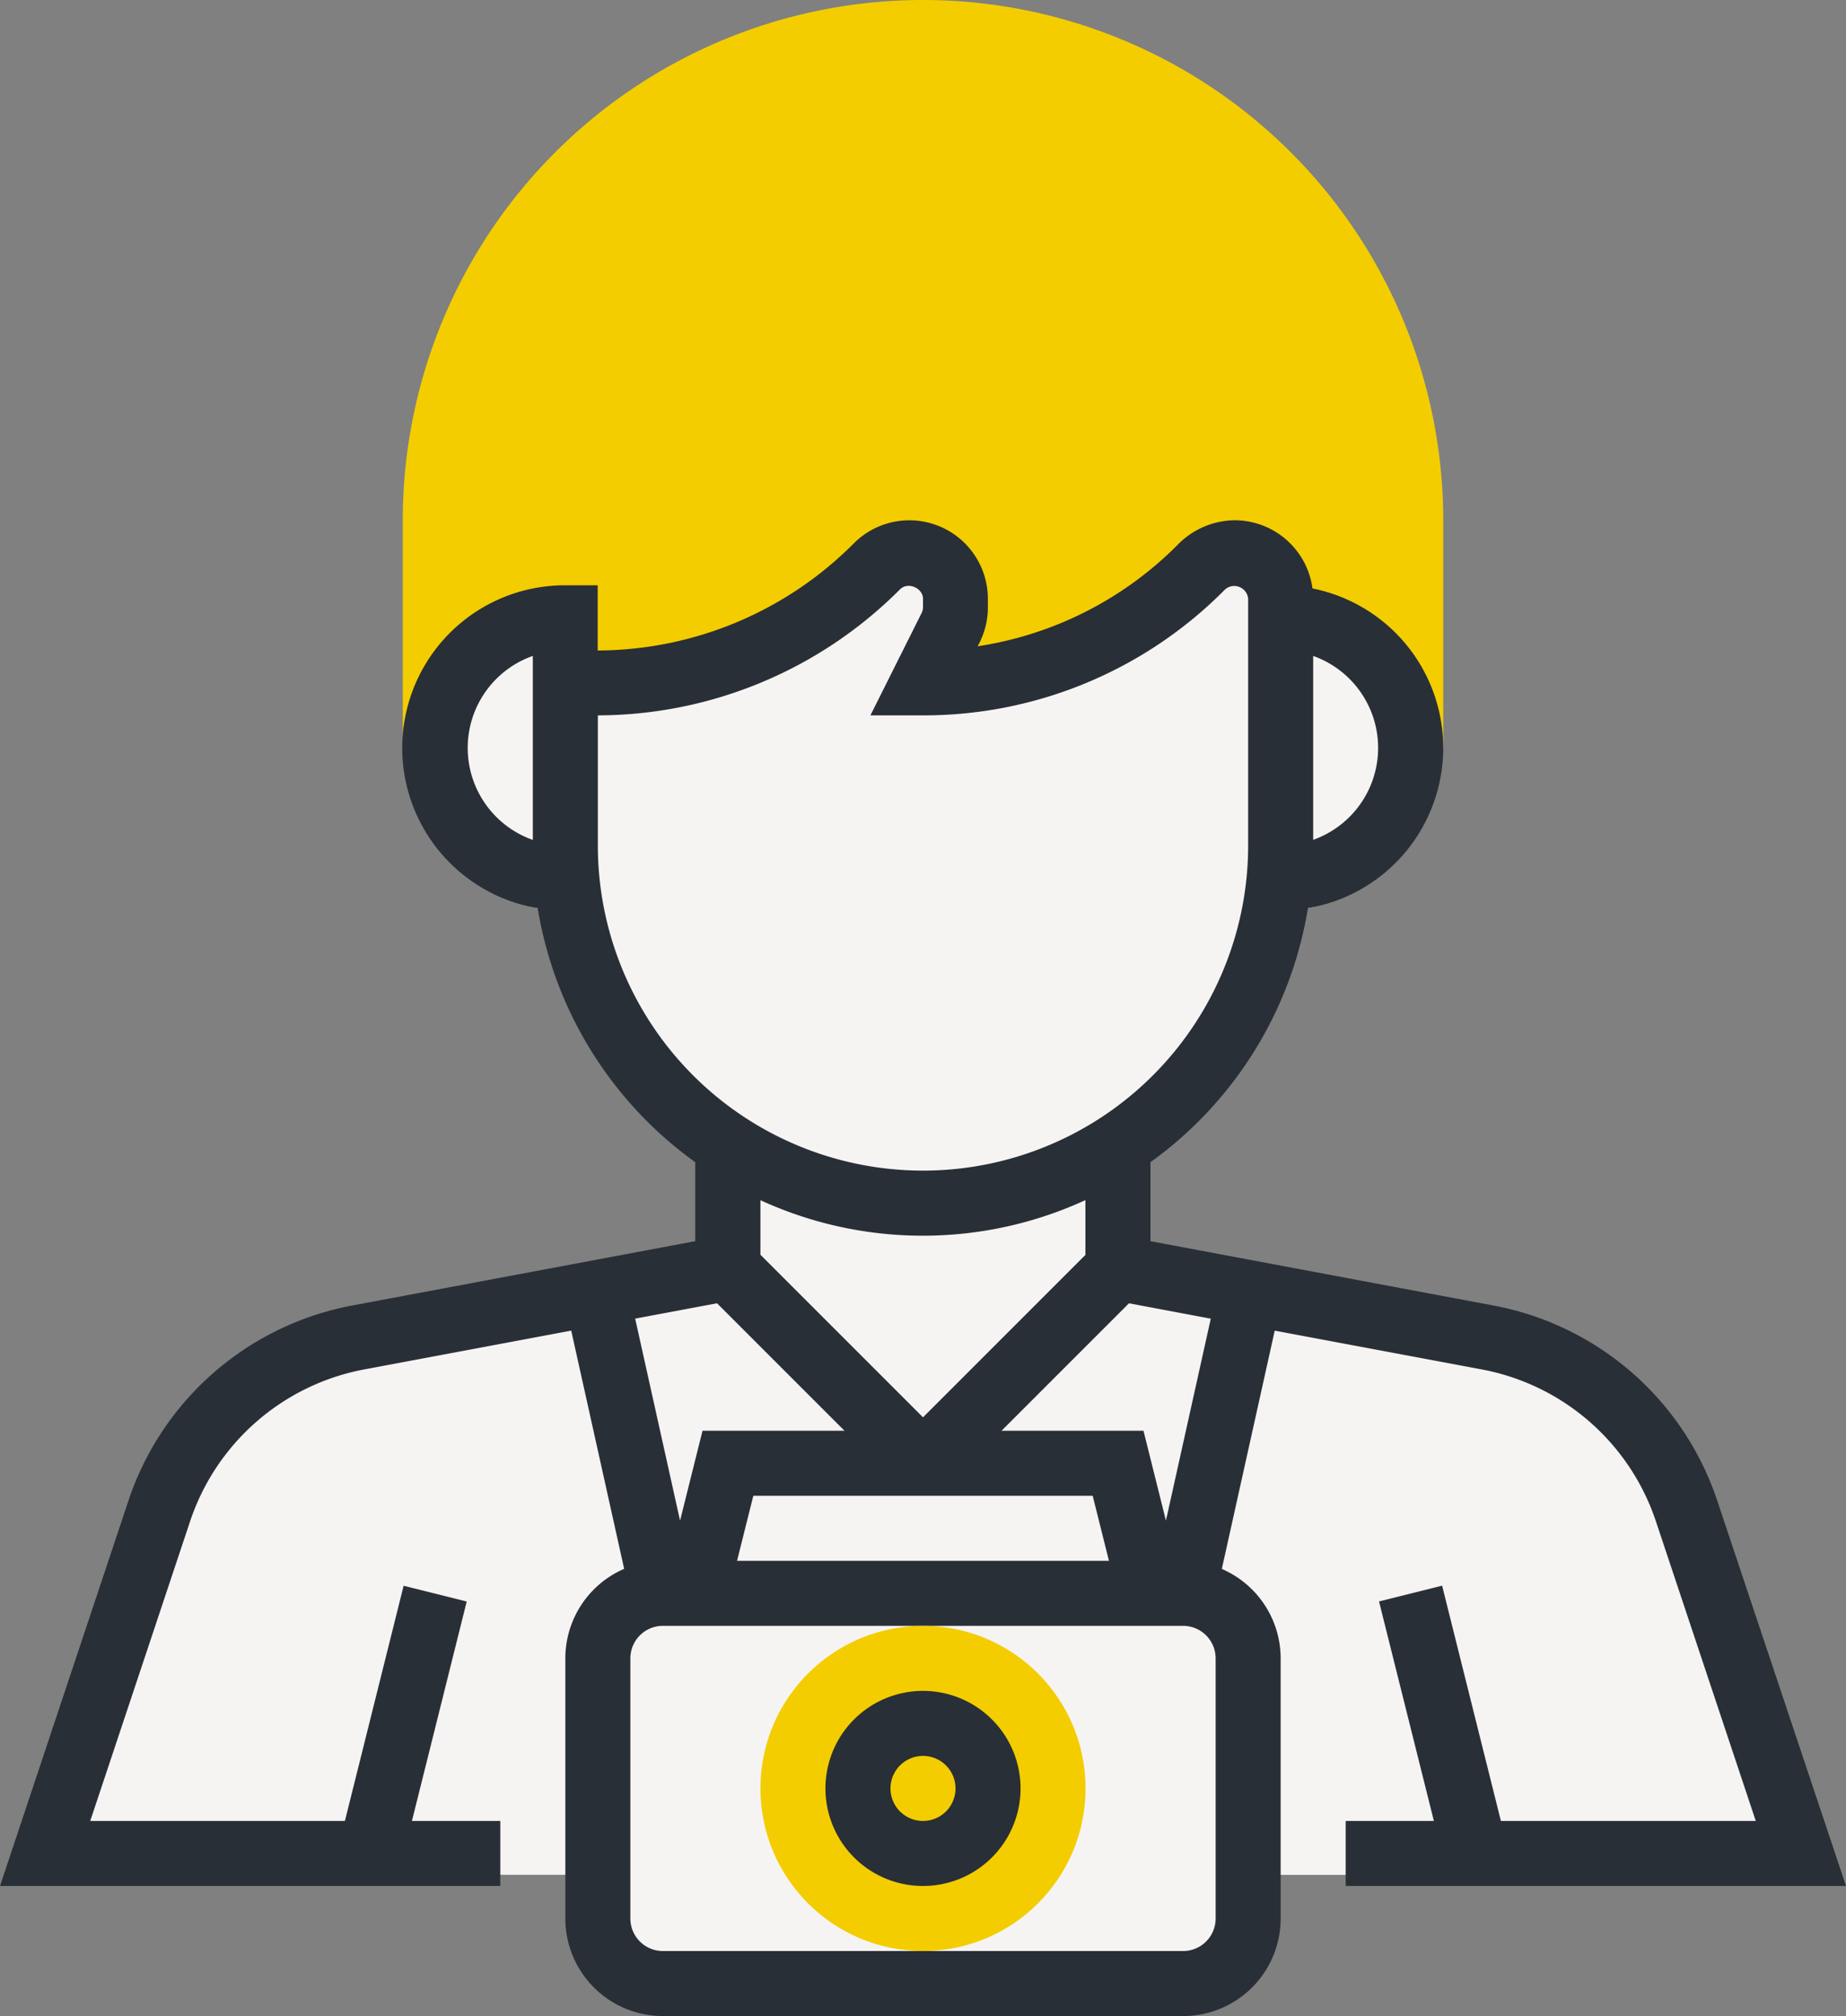 <svg xmlns="http://www.w3.org/2000/svg" viewBox="0 0 454.2 496"><rect x="0" y="0" width="454.2" height="496" fill="#808080" stroke="none"/><defs><style>.cls-1{fill:#f6f4f3;}.cls-2{fill:#f3cd00;}.cls-3{fill:#292f36;}</style></defs><title>photographer</title><g id="Layer_2" data-name="Layer 2"><g id="Capa_1" data-name="Capa 1"><path class="cls-1" d="M451.36,461.26H306.42l-8.22,24.05L150,484l-2.61-22.75H2.84L34,367.64c8.17-24.49,29-37.64,54.35-42.4L171.8,309.6V285.41a94.88,94.88,0,0,1-38.28-61.71,39.58,39.58,0,0,1-32.82-38.95v-55.3a126.4,126.4,0,0,1,252.8,0v55.3a39.54,39.54,0,0,1-32.83,38.93,94.84,94.84,0,0,1-38.27,61.73V309.6l83.41,15.64c25.36,4.76,46.19,17.91,54.35,42.4Z"/><path class="cls-2" d="M355.1,128v56h-8a32,32,0,0,0-32-32v-4.68a11.31,11.31,0,0,0-19.31-8l-.4.4A96.58,96.58,0,0,1,227.1,168l6.81-13.61a11.37,11.37,0,0,0,1.19-5.06v-2a11.31,11.31,0,0,0-19.31-8A98,98,0,0,1,146.53,168H139.1V152a32,32,0,0,0-32,32h-8V128a128,128,0,0,1,256,0Z"/><path class="cls-3" d="M300.63,386a23.7,23.7,0,0,0-9.53-2h-128a24,24,0,0,0-24,24v64a24,24,0,0,0,24,24h128a24,24,0,0,0,24-24V408A24,24,0,0,0,300.63,386Zm-1.53,86a8,8,0,0,1-8,8h-128a8,8,0,0,1-8-8V408a8,8,0,0,1,8-8h128a8,8,0,0,1,8,8Z"/><polygon class="cls-3" points="275.34 393.94 268.85 368 185.35 368 178.86 393.94 163.34 390.07 172.85 352 281.35 352 290.86 390.07 275.34 393.94"/><path class="cls-3" d="M322.93,144.77A19.35,19.35,0,0,0,303.78,128a19.84,19.84,0,0,0-14.06,6.07A87.9,87.9,0,0,1,240.55,159l.51-1a19.33,19.33,0,0,0,2-8.64v-2a19.31,19.31,0,0,0-33-13.66,89.35,89.35,0,0,1-63,26.34V144h-8a40,40,0,0,0-6.76,79.44,96.07,96.07,0,0,0,38.76,62.49,95.74,95.74,0,0,0,112,0,96,96,0,0,0,38.75-62.51A94.47,94.47,0,0,0,323.1,208V147.32A19.62,19.62,0,0,0,322.93,144.77ZM131.1,206.64a24,24,0,0,1,0-45.27Zm176,1.36a80,80,0,0,1-160,0V176a105.29,105.29,0,0,0,74.34-31c1.92-1.94,5.66-.36,5.66,2.34v2a3.36,3.36,0,0,1-.35,1.49L214.16,176H227.1a104.2,104.2,0,0,0,74.34-31,3.43,3.43,0,0,1,5.66,2.34Z"/><path class="cls-3" d="M355.1,184a40,40,0,0,1-33.25,39.42,39.5,39.5,0,0,1-6.75.58V208a23.59,23.59,0,0,0,8-1.38,24,24,0,0,0,0-45.24,23.59,23.59,0,0,0-8-1.38V144a40,40,0,0,1,40,40Z"/><path class="cls-3" d="M432,448l-24.58-73.74a56.06,56.06,0,0,0-42.81-37.34l-51-9.55-15.74-2.95-20.12-3.78-10.69-2V282.11h16v23.25l84.46,15.84a72,72,0,0,1,55,48L454.2,464H331.1V448Z"/><path class="cls-3" d="M187.1,282.36v36.28l-10.68,2-20.16,3.78-15.73,2.95-50.94,9.55a56.07,56.07,0,0,0-42.81,37.34L22.2,448H123.1v16H0l31.6-94.8a72.05,72.05,0,0,1,55-48l84.46-15.84v-23Z"/><rect class="cls-3" x="195.09" y="302.06" width="16" height="67.88" transform="translate(-178.1 242.02) rotate(-45)"/><rect class="cls-3" x="347.09" y="391.03" width="16" height="65.96" transform="translate(-92.23 98.77) rotate(-14.03)"/><rect class="cls-3" x="66.1" y="416.05" width="65.96" height="16" transform="translate(-336.34 417.47) rotate(-75.98)"/><rect class="cls-3" x="262.22" y="348" width="73.76" height="16" transform="translate(-113.28 570.8) rotate(-77.48)"/><rect class="cls-3" x="147.09" y="319.13" width="16" height="73.76" transform="translate(-73.53 42.11) rotate(-12.53)"/><circle class="cls-2" cx="227.1" cy="440" r="40"/><path class="cls-3" d="M227.1,416a24,24,0,1,0,24,24A24,24,0,0,0,227.1,416Zm0,32a8,8,0,1,1,8-8A8,8,0,0,1,227.1,448Z"/><rect class="cls-3" x="217.19" y="327.98" width="67.88" height="16" transform="translate(-164.02 275.98) rotate(-45)"/></g></g></svg>